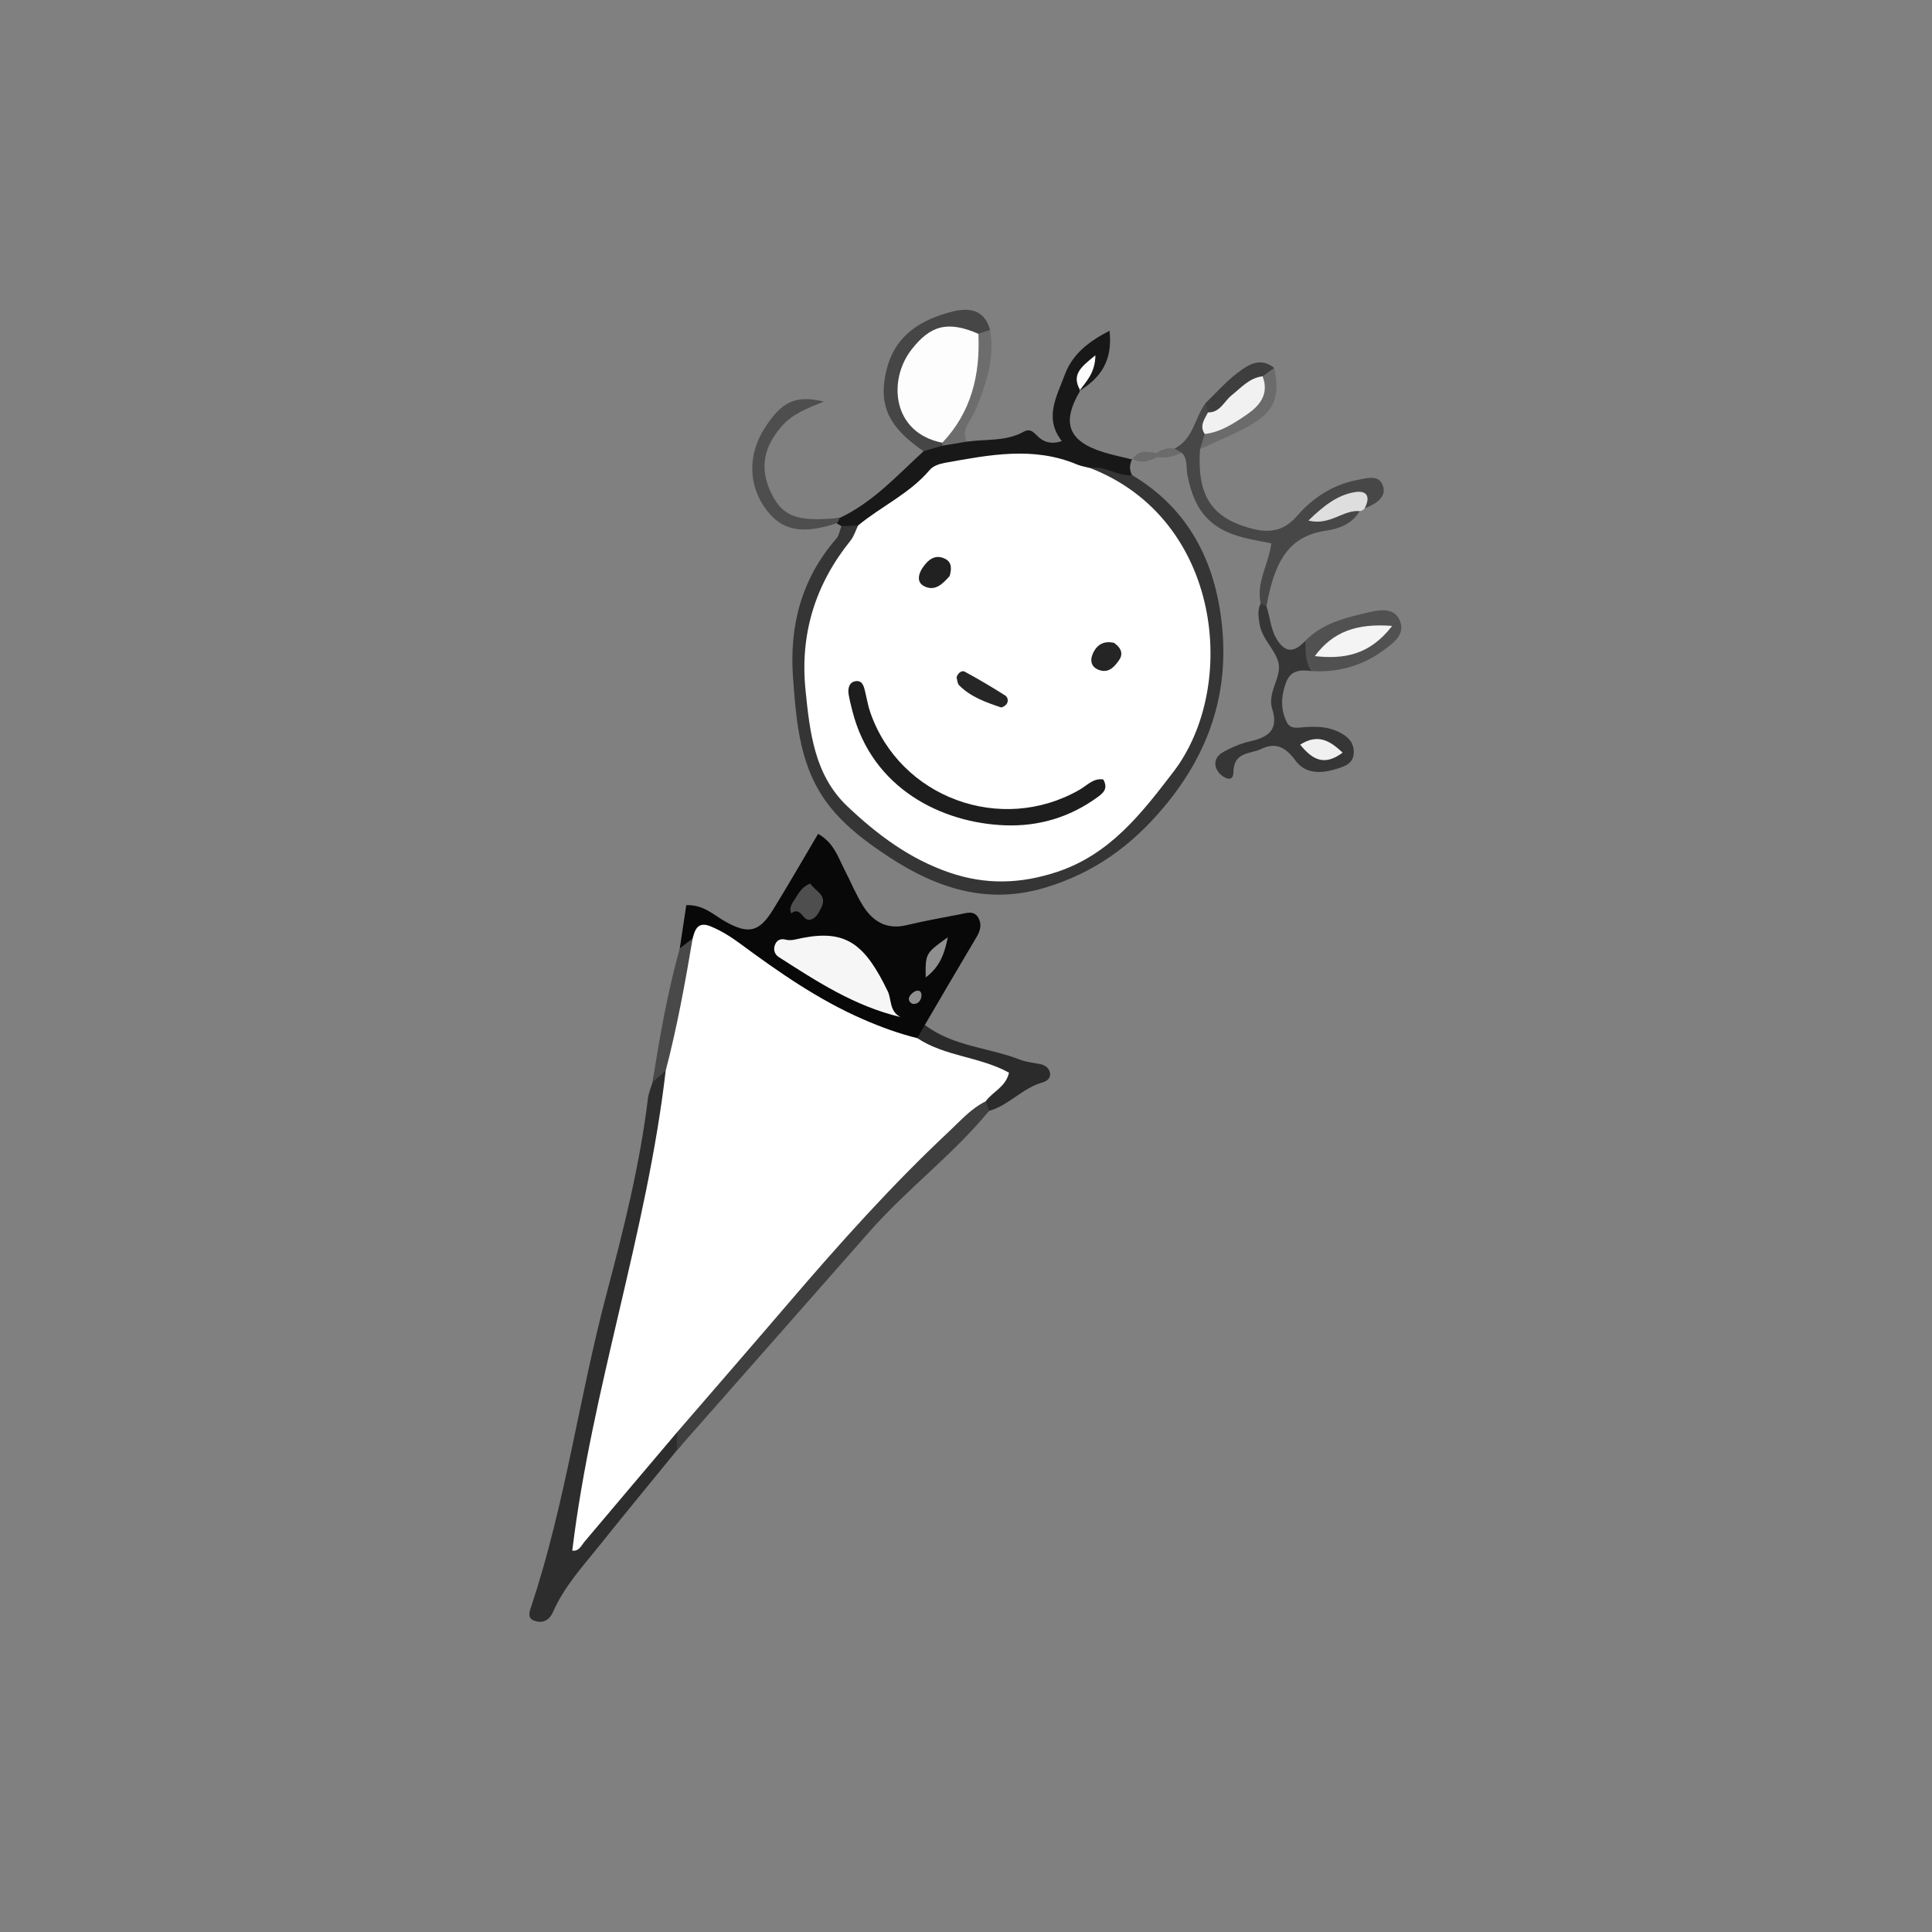 <?xml version="1.0" encoding="utf-8"?>
<!-- Generator: Adobe Illustrator 17.0.0, SVG Export Plug-In . SVG Version: 6.00 Build 0)  -->
<!DOCTYPE svg PUBLIC "-//W3C//DTD SVG 1.1//EN" "http://www.w3.org/Graphics/SVG/1.1/DTD/svg11.dtd">
<svg version="1.1" id="Слой_1" xmlns="http://www.w3.org/2000/svg" xmlns:xlink="http://www.w3.org/1999/xlink" x="0px" y="0px"
	 width="500px" height="500px" viewBox="0 0 500 500" enable-background="new 0 0 500 500" xml:space="preserve">
<rect x="0" y="0" width="500" height="500" fill="#808080" stroke="none"/>
<g>
	<path fill="#080808" d="M175.926,245.431c0.558-3.708,1.117-7.416,1.685-11.186c4.523-0.135,7.092,2.563,10.066,4.233
		c5.961,3.348,8.758,2.821,12.341-2.975c3.972-6.424,7.727-12.982,11.706-19.701c4.036,2.244,5.157,6.014,6.867,9.333
		c1.614,3.131,2.945,6.436,4.824,9.396c2.538,3.996,6.106,6.112,11.155,4.911c4.576-1.089,9.211-1.936,13.835-2.812
		c1.661-0.315,3.609-1.116,4.762,0.838c0.961,1.628,0.593,3.312-0.403,4.98c-4.519,7.573-8.952,15.198-13.415,22.804
		c0.154,1.535,0.079,3.021-0.919,4.308c-4.736,3.592-9.403,1.529-14.021-0.264c-10.681-4.147-20.059-10.615-29.498-16.92
		c-4.232-2.827-8.425-5.216-13.733-4.557C179.257,247.398,177.165,247.343,175.926,245.431z"/>
	<path fill="#353535" d="M292.979,122.956c14.609,8.699,21.479,22.305,23.232,38.525c1.921,17.774-3.235,33.335-14.947,47.334
		c-8.494,10.153-18.233,17.137-30.81,20.916c-14.921,4.483-28.017,0.143-40.2-7.825c-5.584-3.653-11.113-7.685-15.426-13.082
		c-7.857-9.834-8.711-21.63-9.586-33.371c-1-13.412,2.148-25.664,11.192-36.049c0.728-0.836,0.899-2.156,1.329-3.251
		c1.585-1.114,3.209-1.773,5.005-0.433c3.017,4.464,0.047,7.868-2.205,11.216c-11.025,16.395-9.964,34.124-2.943,50.865
		c12.081,28.804,52.857,33.837,73.44,10.405c10.93-12.444,18.725-25.532,17.529-42.854c-1.073-15.534-7.705-27.559-20.553-36.264
		c-3.025-2.049-7.405-3.151-6.408-8.342C286.339,116.73,289.397,121.185,292.979,122.956z"/>
	<path fill="#2D2D2D" d="M175.189,375.321c-6.663,8.181-13.382,16.316-19.969,24.557c-4.394,5.497-9.217,10.716-12.091,17.28
		c-0.987,2.255-2.778,3.079-4.936,2.254c-1.874-0.717-1.086-2.529-0.659-3.816c8.737-26.302,12.321-53.842,19.383-80.533
		c4.438-16.773,8.672-33.541,10.769-50.791c0.175-1.436,0.795-2.817,1.209-4.224c0.216-1.968,0.725-3.687,3.179-3.753
		c5.225,3.199,3.478,8.401,3.058,12.73c-1.334,13.755-4.583,27.247-7.947,40.58c-5.021,19.897-8.964,39.985-12.414,58.852
		c3.301-5.449,8.963-10.687,13.73-16.636c2.038-2.543,4.715-3.445,7.763-1.408C177.615,372.424,176.584,373.913,175.189,375.321z"/>
	<path fill="#181818" d="M222.076,135.988c-1.437,0.055-2.875,0.11-4.313,0.165c-0.436-0.205-0.846-0.453-1.229-0.744
		c-0.331-0.585-0.328-0.983,0.01-1.194c0.324-0.203,0.576-0.262,0.758-0.175c8.611-4.028,14.883-10.996,21.71-17.266
		c-0.215-2.902,2.059-3.342,4.033-4.081c2.719-0.97,4.79,0.955,7.149,1.601c4.918-0.691,10.088-0.009,14.668-2.527
		c1.733-0.953,2.51-0.016,3.644,1.095c1.46,1.432,3.341,2.267,6.301,1.293c-4.708-5.977-1.302-11.581,0.756-17.165
		c1.9-5.155,5.874-8.46,11.583-11.396c0.874,7.767-2.324,12.247-7.84,15.581l0.175-0.483l0.106,0.373
		c-4.957,8.329-3.195,13.099,5.989,15.966c2.463,0.769,5.009,1.271,7.517,1.896l-0.076-0.223c-0.65,1.413-0.846,2.829-0.037,4.255
		c-3.792,0.411-7.009-2.574-10.856-1.834c-2.921,3.96-6.949,2.356-10.509,1.773c-12.963-2.126-24.858-0.906-35.36,8.216
		C232.513,134.359,228.111,138.24,222.076,135.988z"/>
	<path fill="#3F3F3F" d="M175.189,375.321c0.015-1.557,0.031-3.113,0.046-4.67c-2.832-4.353,0.372-7.388,2.701-10.118
		c21.536-25.247,43.086-50.492,67.209-73.373c2.596-2.462,5.145-5.003,9.238-3.459c1.457,0.876,1.915,2.17,1.586,3.793
		c-9.327,11.353-21.202,20.182-30.881,31.189C208.471,337.577,191.823,356.443,175.189,375.321z"/>
	<path fill="#474747" d="M326.268,156.19c-1.217-5.457,2.052-10.173,2.76-15.569c-1.848-0.362-3.522-0.679-5.191-1.02
		c-10.035-2.049-14.578-6.642-16.536-16.65c-0.383-1.959,0.145-4.157-1.475-5.803c-1.068,0.437-1.7,0.086-1.895-1.051
		c4.915-2.399,5.228-7.952,8.068-11.773c1.541,0.171,2.264,1.193,2.661,2.554c0.091,2.257-0.349,4.385-1.539,6.331
		c-0.855,0.995-1.946,1.792-2.547,3.003c-0.812,11.586,2.673,17.451,12.354,20.31c4.686,1.384,8.86,1.498,12.715-2.97
		c4.029-4.67,9.319-8.155,15.672-9.342c2.271-0.424,5.283-1.402,6.417,1.092c1.346,2.959-1.132,4.764-3.722,5.92
		c-0.268,0.12-0.552,0.205-0.829,0.306c-0.506-0.602-0.952-1.509-1.892-0.78c-0.166,0.128,0.305,0.997,0.574,1.527
		c-1.946,3.4-5.516,4.604-8.814,5.084c-9.556,1.392-12.693,8.107-14.605,16.145c-0.268,1.127-0.455,2.274-0.68,3.412
		C326.884,157.461,326.365,157.26,326.268,156.19z"/>
	<path fill="#363636" d="M326.268,156.19c0.495,0.25,0.994,0.492,1.497,0.726c0.925,2.756,1.035,5.722,2.565,8.344
		c2.322,3.982,4.755,3.519,7.493,0.579c4.276,1.882,3.489,4.739,1.505,7.825c-2.786-0.374-5.312-0.232-6.499,2.961
		c-1.282,3.447-1.472,6.896,0.171,10.239c0.993,2.021,3.012,1.414,4.696,1.312c2.96-0.18,5.848-0.149,8.608,1.174
		c2.255,1.081,4.035,2.509,4.055,5.231c0.022,3.047-2.383,3.785-4.641,4.463c-3.866,1.16-7.831,1.322-10.456-2.226
		c-2.421-3.272-4.968-4.875-8.842-2.992c-2.85,1.385-7.145,0.639-7.212,6.052c-0.035,2.827-2.611,1.435-3.683,0.186
		c-1.604-1.87-1.233-4.084,0.821-5.289c2.246-1.318,4.764-2.384,7.3-2.953c4.743-1.064,7.287-3.064,5.588-8.415
		c-1.334-4.201,2.549-8.156,1.623-11.919c-0.851-3.458-4.34-6.18-4.909-10.13C325.695,159.616,325.385,157.865,326.268,156.19z"/>
	<path fill="#464646" d="M243.836,115.359c-1.608,0.471-3.216,0.942-4.824,1.414c-9.175-6.298-11.885-12.099-9.487-21.394
		c2.244-8.7,8.896-12.723,16.988-14.748c4.362-1.092,8.255-0.495,9.718,4.726c0.109,1.517-0.964,2.209-2.024,2.906
		c-1.943,0.644-4.001,0.512-5.988,0.839c-9.378,1.543-13.298,10.02-8.352,18.1c1.199,1.959,2.992,3.535,3.868,5.728
		C243.956,113.733,243.989,114.542,243.836,115.359z"/>
	<path fill="#2B2B2B" d="M255.968,287.494c-0.288-0.825-0.575-1.651-0.863-2.476c-1.17-5-5.196-6.401-9.403-8.042
		c-3.781-1.475-8.906-2.205-8.312-8.303c0.653-1.14,1.306-2.281,1.959-3.421c7.276,5.569,16.499,5.824,24.657,8.994
		c1.625,0.631,3.436,0.789,5.167,1.138c1.245,0.251,2.225,0.934,2.535,2.126c0.367,1.412-0.746,2.303-1.823,2.596
		C264.673,281.524,261.137,286.044,255.968,287.494z"/>
	<path fill="#4E4E4E" d="M217.301,134.039c-0.139,0.522-0.395,0.978-0.767,1.369c-8.779,2.933-14.03,1.969-18.093-3.319
		c-4.809-6.26-5.014-14.347-0.54-21.304c4.369-6.793,7.853-8.651,15.347-6.855c-4.721,1.852-8.237,3.33-10.832,6.262
		c-4.528,5.117-5.962,10.582-3.038,16.965c2.702,5.899,6.068,7.601,14.423,7.134C214.969,134.227,216.135,134.124,217.301,134.039z"
		/>
	<path fill="#515151" d="M339.328,173.664c-1.591-2.399-1.406-5.139-1.505-7.825c4.52-4.63,10.546-6.017,16.488-7.392
		c2.78-0.643,6.372-1.218,7.862,1.923c1.731,3.651-1.439,5.961-3.965,7.822C352.634,172.3,346.287,174.135,339.328,173.664z"/>
	<path fill="#494949" d="M172.28,277.101c-1.128,0.982-2.257,1.964-3.385,2.946c1.799-11.649,3.875-23.242,7.031-34.616
		c1.111-0.851,2.221-1.702,3.332-2.553c0.816,0.318,1.782,0.542,2.152,1.398C184.515,251.453,178.75,272.095,172.28,277.101z"/>
	<path fill="#6D6D6D" d="M253.204,86.389c1.009-0.344,2.018-0.688,3.027-1.032c1.309,7.475-1.083,14.23-3.869,20.976
		c-1.04,2.518-3.744,4.696-2.169,7.96c-2.119,0.355-4.238,0.711-6.357,1.066l0.037-0.78
		C244.979,104.519,246.634,94.64,253.204,86.389z"/>
	<path fill="#6B6B6B" d="M310.575,116.212c0.406-1.297,0.811-2.594,1.217-3.891c3.987-5.522,12.287-7.268,13.401-15.304
		c1.114-1.624,2.872-1.621,4.556-1.807c1.602,6.983,0.241,11.05-5.744,14.577C319.745,112.297,315.067,114.096,310.575,116.212z"/>
	<path fill="#DEDEDE" d="M351.864,132.274c-4.296-0.389-7.669,3.847-13.253,2.446c3.856-3.718,7.35-6.548,11.937-7.347
		c3.29-0.573,4.168,1.226,2.636,4.151C352.864,131.985,352.424,132.234,351.864,132.274z"/>
	<path fill="#3E3E3E" d="M329.749,95.21c-0.997,0.724-1.993,1.449-2.99,2.173c-4.443,3.522-5.566,12.066-14.135,9.347
		c-0.208-0.802-0.417-1.604-0.625-2.406c2.721-2.623,5.236-5.515,8.221-7.791C322.965,94.441,326.12,92.29,329.749,95.21z"/>
	<path fill="#6B6B6B" d="M303.931,116.096c0.632,0.35,1.263,0.701,1.895,1.051c-2.01,0.922-4.069,1.566-6.321,1.121
		c-0.09-0.333-0.18-0.667-0.271-1.001C300.673,116.369,302.182,115.75,303.931,116.096z"/>
	<path fill="#6B6B6B" d="M299.505,118.269c-2.097,1.134-4.224,1.832-6.49,0.433c0.001-0.001,0.074,0.223,0.075,0.222
		c1.494-2.613,3.831-2.091,6.144-1.654C299.323,117.602,299.413,117.936,299.505,118.269z"/>
	<path fill="#FFFFFF" d="M172.28,277.101c2.954-11.28,5.033-22.738,6.977-34.223c0.614-2.506,1.482-4.474,4.742-3.104
		c2.717,1.141,5.142,2.662,7.512,4.411c10.07,7.432,20.298,14.577,31.886,19.619c4.577,1.991,9.177,3.68,13.993,4.869
		c7.173,4.757,16.198,4.775,23.736,8.935c-0.822,3.723-4.242,4.902-6.021,7.41c-3.782,1.857-6.492,4.989-9.5,7.808
		c-14.833,13.9-28.352,29.017-41.555,44.438c-9.561,11.167-19.208,22.261-28.816,33.387c-7.967,9.414-15.942,18.821-23.889,28.251
		c-0.923,1.096-1.472,2.627-3.24,2.404C153.186,359.322,167.403,319.124,172.28,277.101z"/>
	<path fill="#F6F6F6" d="M232.994,263.2c-11.924-2.848-21.652-9.238-31.436-15.505c-1.068-0.684-1.454-1.85-1.04-3.058
		c0.425-1.24,1.404-1.818,2.732-1.474c1.488,0.386,2.826-0.102,4.267-0.389c11.428-2.277,16.319,1.548,22.219,13.737
		C230.782,258.673,230.098,261.604,232.994,263.2z"/>
	<path fill="#4E4E4E" d="M209.709,228.645c1.162,1.968,4.518,2.884,2.853,6.21c-0.646,1.291-1.244,2.733-2.826,3.163
		c-1.974,0.536-2.466-3.619-4.961-1.627c-0.727-1.634,0.405-2.805,1.122-3.995C206.797,230.902,207.763,229.382,209.709,228.645z"/>
	<path fill="#8F8F8F" d="M245.297,242.556c-0.857,4.287-2.079,7.696-5.733,10.414C239.497,246.727,239.497,246.727,245.297,242.556z
		"/>
	<path fill="#8F8F8F" d="M236.257,259.823c-0.962-0.369-1.309-1.183-0.863-1.969c0.361-0.636,1.117-1.271,1.811-1.441
		c0.981-0.24,1.399,0.581,1.251,1.48C238.26,259.088,237.587,259.867,236.257,259.823z"/>
	<path fill="#FFFFFF" d="M222.076,135.988c6.029-4.988,13.38-8.256,18.556-14.393c0.844-1.001,2.514-1.568,3.895-1.814
		c11.423-2.033,22.869-4.353,34.221,0.432c1.064,0.448,2.247,0.613,3.375,0.909c34.116,13.228,38.426,56.598,21.578,78.598
		c-8.302,10.84-16.494,21.464-30.284,25.979c-9.325,3.053-18.294,3.34-27.668,0.134c-10.349-3.539-18.779-9.881-26.474-17.182
		c-8.502-8.067-9.705-19.156-10.809-30.094c-1.463-14.496,2.526-27.331,11.65-38.652
		C221.01,138.794,221.433,137.303,222.076,135.988z"/>
	<path fill="#FDFDFD" d="M279.586,101.063c-2.426-4.146,0.241-6.137,3.907-9.118c-0.069,4.611-2.398,6.782-4.169,9.22
		C279.305,101.174,279.586,101.063,279.586,101.063z"/>
	<path fill="#F1F1F1" d="M312.624,106.73c3.144,0.064,4.152-2.857,6.116-4.424c2.479-1.979,4.587-4.513,8.019-4.923
		c1.779,4.677-0.815,7.699-4.23,10.008c-3.262,2.205-6.628,4.45-10.737,4.93C310.325,110.198,311.745,108.504,312.624,106.73z"/>
	<path fill="#F0F0F0" d="M347.475,194.778c-4.57,3.419-7.657,2.077-10.994-2.066C340.974,189.883,344.012,191.516,347.475,194.778z"
		/>
	<path fill="#FDFDFD" d="M253.204,86.389c0.495,10.59-1.815,20.251-9.331,28.19c-13.006-2.557-14.085-16.164-8.06-23.993
		C240.74,84.183,245.252,82.933,253.204,86.389z"/>
	<path fill="#F4F4F4" d="M340.274,169.802c4.728-6.402,10.965-8.518,20.021-7.815C354.388,169.64,347.669,170.619,340.274,169.802z"
		/>
	<path fill="#1D1D1D" d="M285.541,201.733c1.252,2.308,0.096,3.405-1.437,4.526c-7.171,5.243-15.237,7.659-24.038,7.33
		c-16.201-0.606-34.305-9.37-39.461-29.54c-0.365-1.427-0.721-2.861-0.974-4.311c-0.28-1.602,0.165-3.239,1.845-3.456
		c1.82-0.235,2.146,1.55,2.486,2.985c0.406,1.716,0.703,3.474,1.28,5.132c7.673,22.057,33.841,31.668,54.16,19.979
		C281.325,203.272,283.01,201.28,285.541,201.733z"/>
	<path fill="#262626" d="M247.55,175.276c0.437-1.268,1.445-1.817,2.11-1.456c3.581,1.943,7.094,4.019,10.533,6.204
		c0.61,0.387,0.919,1.547,0.19,2.331c-0.343,0.368-1.041,0.819-1.397,0.698c-3.874-1.313-7.758-2.681-10.727-5.665
		C247.737,176.865,247.724,175.836,247.55,175.276z"/>
	<path fill="#212121" d="M245.779,149.057c-1.909,2.197-3.937,4.121-6.748,2.568c-1.84-1.017-1.316-3.117-0.298-4.637
		c1.36-2.031,3.217-3.677,5.833-2.386C246.456,145.536,246.234,147.409,245.779,149.057z"/>
	<path fill="#252525" d="M288.319,166.373c1.703,1.189,2.514,2.724,1.292,4.474c-1.147,1.642-2.585,3.37-5.009,2.603
		c-2.046-0.647-2.62-2.27-1.834-4.157C283.788,166.844,285.671,165.754,288.319,166.373z"/>
</g>
</svg>
